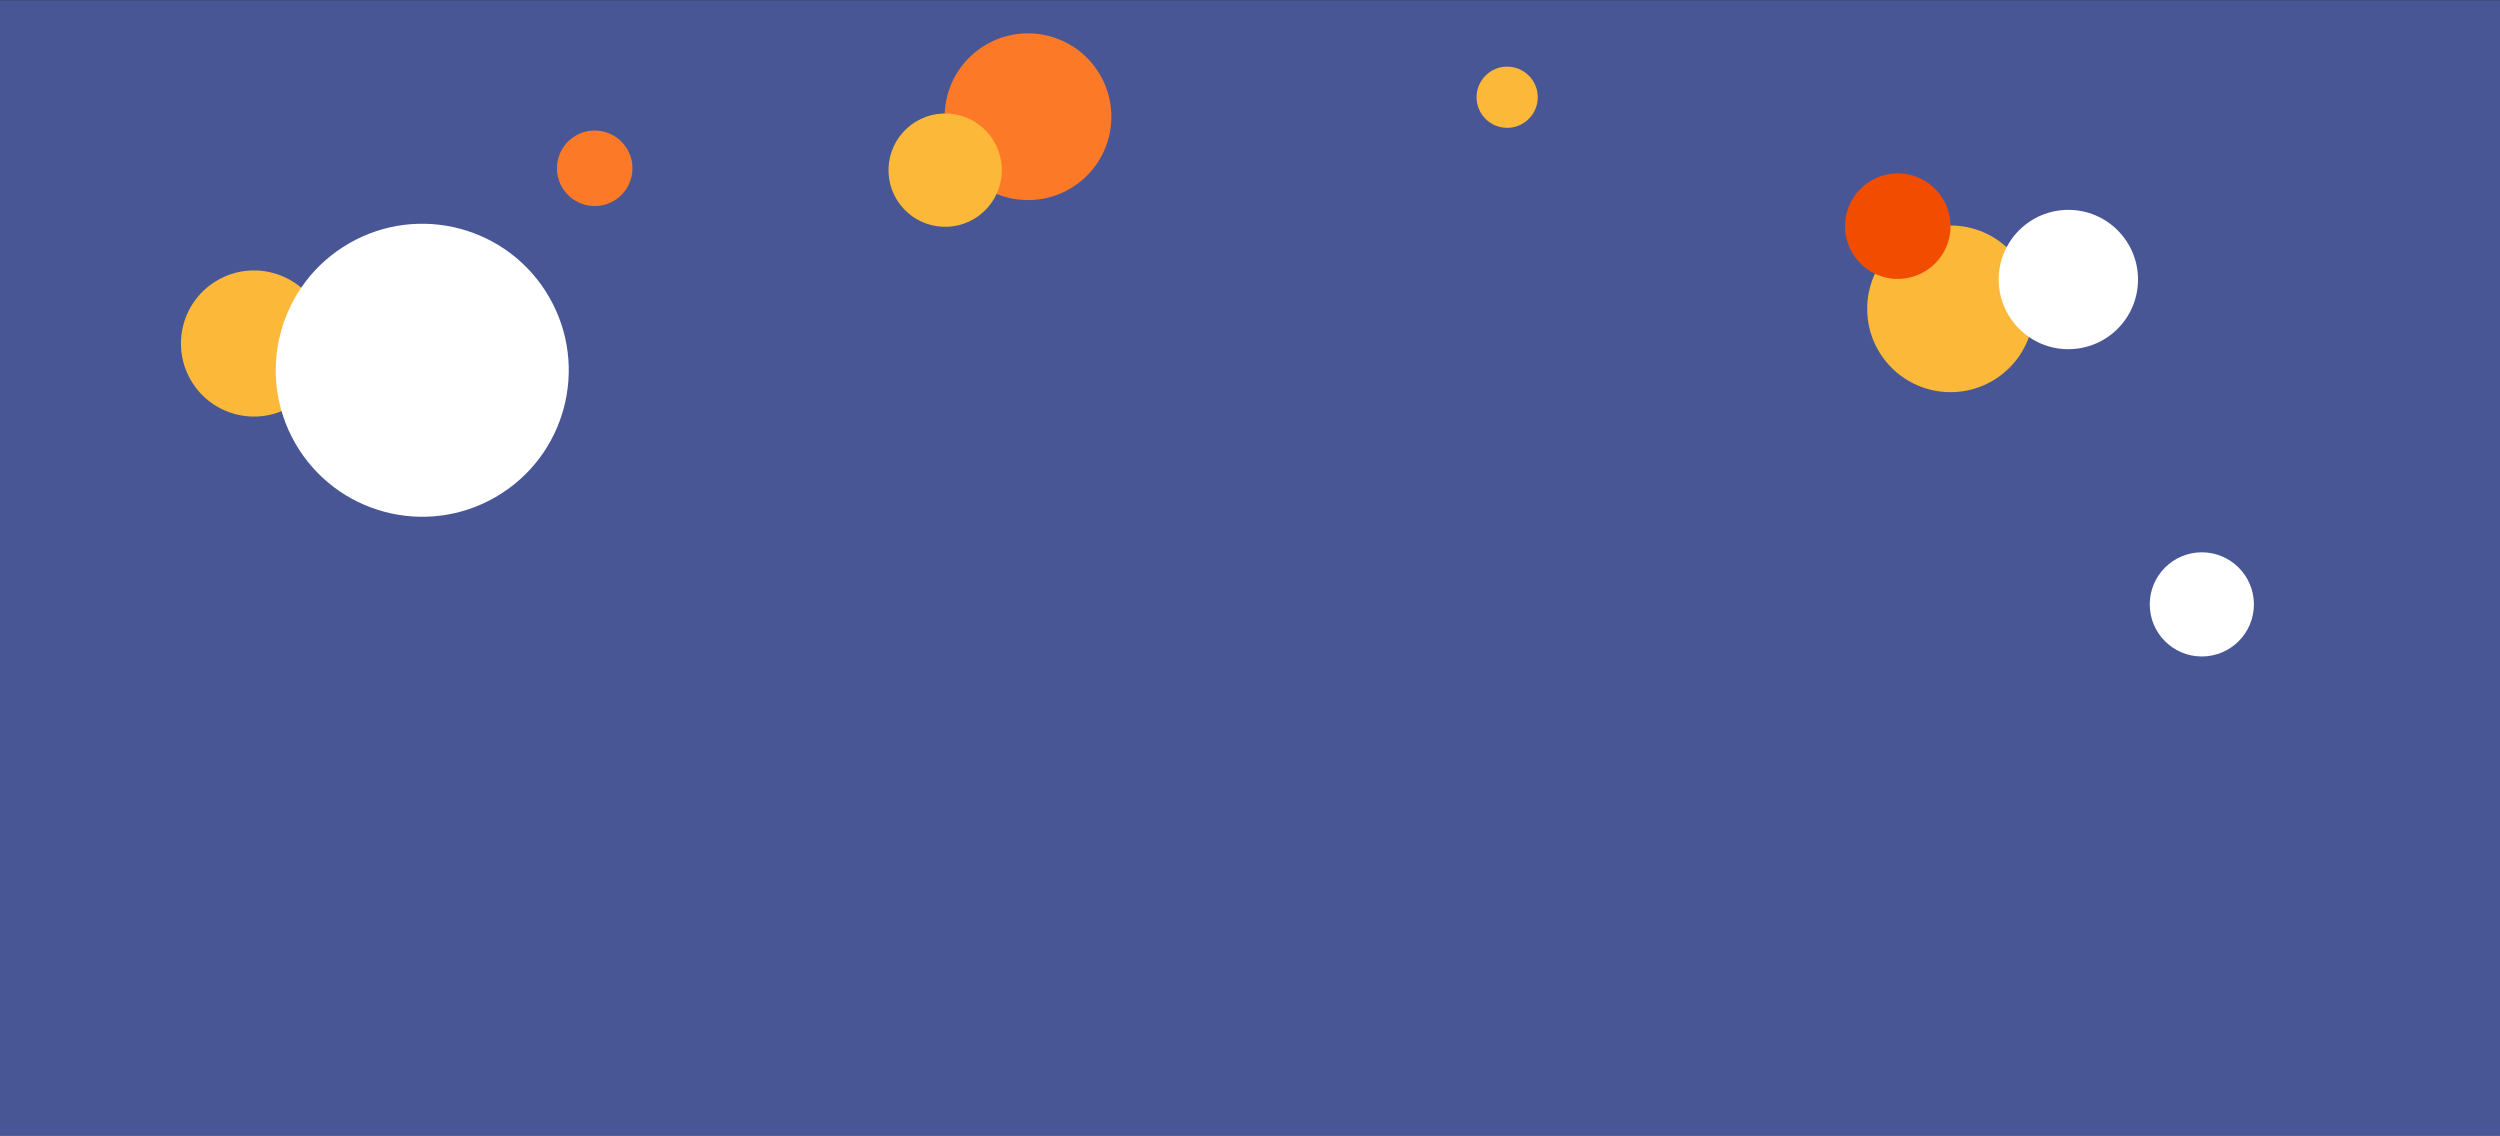 <svg xmlns="http://www.w3.org/2000/svg" width="1920" height="872.179" viewBox="0 0 1920 872.179">
  <rect x="0" y="0" width="1920" height="872.179" fill="#333333" stroke="none"/>
  <g id="Group_396" data-name="Group 396" transform="translate(0 -59.821)">
    <rect id="Rectangle_202" data-name="Rectangle 202" width="1920" height="872" transform="translate(0 60)" fill="#485696"/>
    <g id="Group_245" data-name="Group 245">
      <circle id="Ellipse_10" data-name="Ellipse 10" cx="46" cy="46" r="46" transform="translate(71 391.326) rotate(-30)" fill="#485696"/>
      <circle id="Ellipse_11" data-name="Ellipse 11" cx="56.11" cy="56.11" r="56.11" transform="translate(118.441 303.094) rotate(-30)" fill="#fcb839"/>
      <circle id="Ellipse_12" data-name="Ellipse 12" cx="64" cy="64" r="64" transform="matrix(0.799, -0.602, 0.602, 0.799, 699.833, 136.854)" fill="#fc7a27"/>
      <circle id="Ellipse_13" data-name="Ellipse 13" cx="29" cy="29" r="29" transform="translate(417.119 178.45) rotate(-30)" fill="#fc7a27"/>
      <circle id="Ellipse_14" data-name="Ellipse 14" cx="64" cy="64" r="64" transform="translate(1434 233)" fill="#fcb839"/>
      <circle id="Ellipse_15" data-name="Ellipse 15" cx="112.506" cy="112.506" r="112.506" transform="translate(170.603 303.001) rotate(-30)" fill="#fff"/>
      <path id="Path_604" data-name="Path 604" d="M40.5,0A40.5,40.5,0,1,1,0,40.5,40.5,40.5,0,0,1,40.5,0Z" transform="translate(1417 193)" fill="#f24c00"/>
      <circle id="Ellipse_17" data-name="Ellipse 17" cx="53.5" cy="53.5" r="53.5" transform="translate(1535 221)" fill="#fff"/>
      <circle id="Ellipse_18" data-name="Ellipse 18" cx="43.5" cy="43.5" r="43.5" transform="matrix(0.799, -0.602, 0.602, 0.799, 664.936, 181.933)" fill="#fcb839"/>
      <circle id="Ellipse_19" data-name="Ellipse 19" cx="23.5" cy="23.5" r="23.5" transform="translate(1134 111)" fill="#fcb839"/>
      <circle id="Ellipse_20" data-name="Ellipse 20" cx="40" cy="40" r="40" transform="translate(1651 484)" fill="#fff"/>
    </g>
  </g>
</svg>
